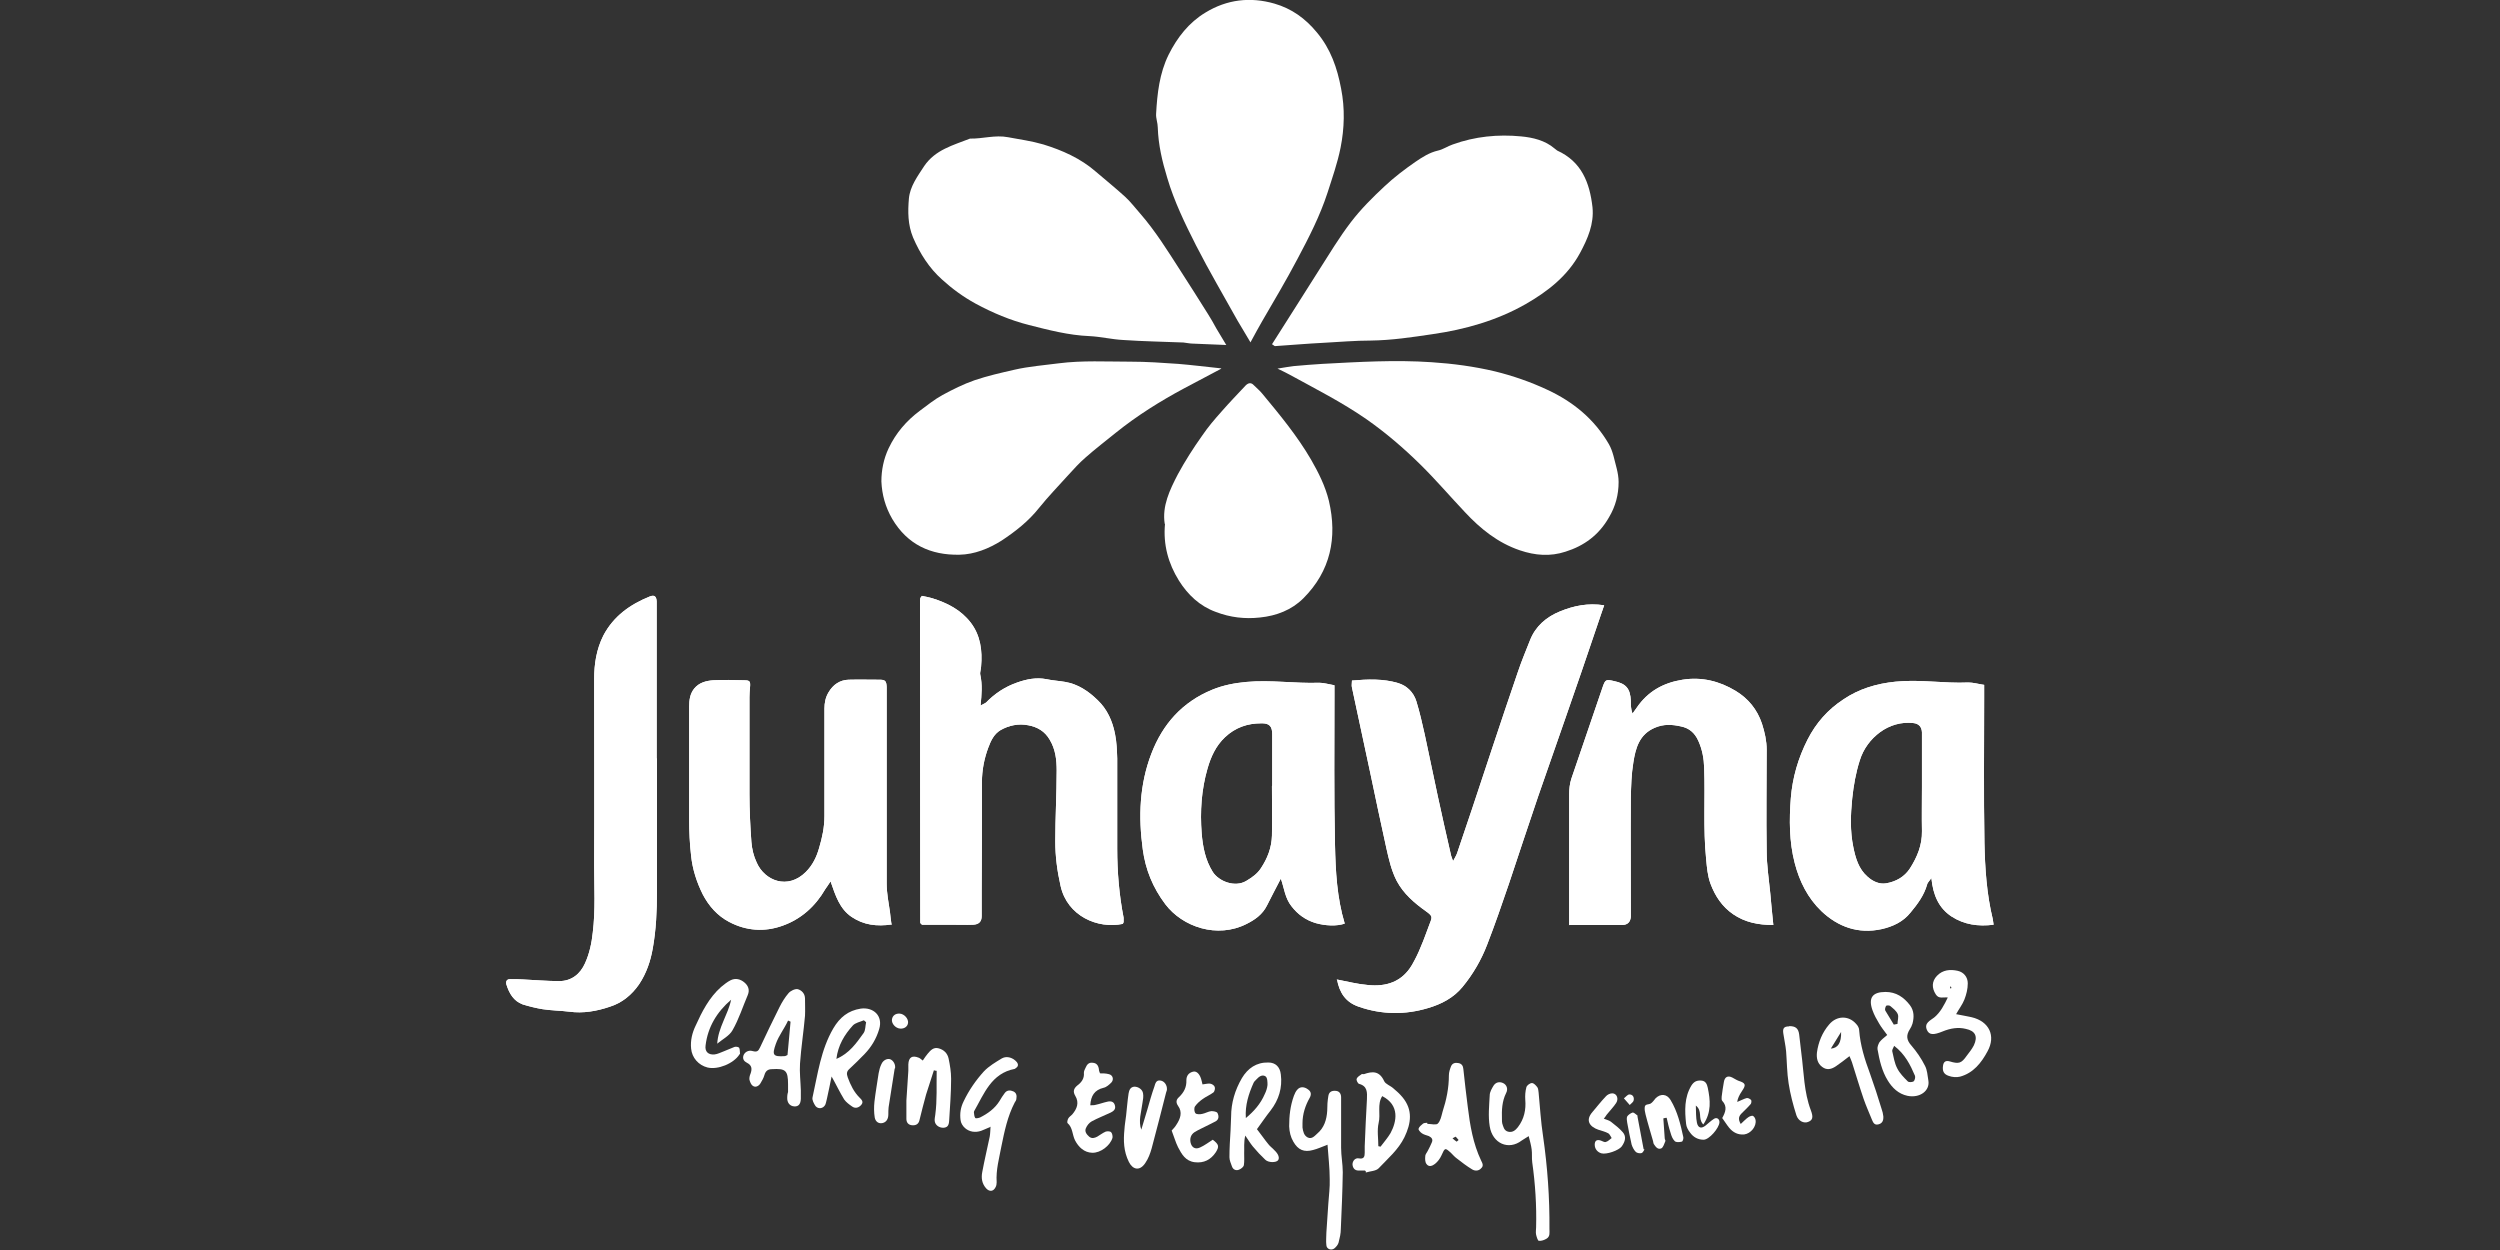<?xml version="1.0" encoding="UTF-8"?>
<svg id="Layer_1" data-name="Layer 1" xmlns="http://www.w3.org/2000/svg" viewBox="0 0 90 45">
  <rect x="0" y="0" width="90" height="45" fill="#333333" stroke="none"/>
  <defs>
    <style>
      .cls-1 {
        fill: #fff;
      }
    </style>
  </defs>
  <g id="yp86wB.tif">
    <g>
      <path class="cls-1" d="M45.02,12.33c-.18-.31-.33-.55-.47-.79-.5-.9-1.02-1.78-1.49-2.7-.4-.79-.79-1.59-1.04-2.44-.18-.59-.32-1.18-.34-1.81,0-.16-.07-.33-.06-.49.04-.73.12-1.46.45-2.13.31-.62.73-1.16,1.33-1.52.77-.47,1.61-.57,2.48-.32.62.18,1.11.53,1.53,1.04.5.6.73,1.28.87,2.02.14.71.12,1.43-.02,2.13-.11.55-.3,1.09-.47,1.62-.27.83-.67,1.61-1.08,2.38-.4.76-.84,1.5-1.27,2.24-.13.22-.25.45-.42.76Z"/>
      <path class="cls-1" d="M45.8,12.38c.57-.89,1.12-1.77,1.68-2.65.37-.58.73-1.18,1.15-1.73.36-.47.78-.89,1.21-1.29.34-.32.72-.61,1.11-.88.25-.17.51-.34.82-.41.18-.04.35-.16.53-.22.8-.29,1.63-.37,2.46-.29.42.04.86.14,1.21.44.03.02.06.05.09.07.88.4,1.17,1.16,1.27,2.04.06.6-.17,1.13-.45,1.65-.45.83-1.16,1.38-1.96,1.84-1.04.59-2.17.91-3.35,1.08-.74.11-1.47.22-2.22.23-.56,0-1.13.05-1.69.08-.59.03-1.17.08-1.76.12-.02,0-.04-.03-.11-.07Z"/>
      <path class="cls-1" d="M44.15,12.42c-.42-.02-.81-.03-1.21-.05-.11,0-.23-.03-.34-.04-.72-.03-1.44-.04-2.16-.09-.41-.02-.81-.12-1.22-.14-.75-.03-1.47-.22-2.18-.4-.67-.17-1.31-.44-1.92-.77-.44-.24-.85-.54-1.21-.87-.46-.41-.79-.93-1.04-1.51-.19-.46-.19-.93-.15-1.4.04-.44.31-.8.55-1.17.4-.59,1.04-.75,1.65-.99.46.01.9-.14,1.37-.05.43.08.86.14,1.27.26.68.21,1.34.5,1.89.98.35.3.71.59,1.05.9.2.18.36.4.54.6.55.63.99,1.34,1.44,2.04.34.53.68,1.06,1.01,1.59.1.16.2.33.29.5.11.19.22.37.36.6Z"/>
      <path class="cls-1" d="M45.99,13.27c.25-.04.41-.07.58-.09.34-.03.69-.06,1.03-.08,1.31-.07,2.63-.15,3.94-.06.76.05,1.52.15,2.28.33.65.16,1.28.38,1.88.66.93.43,1.7,1.06,2.22,1.96.15.26.2.58.28.87.04.16.07.33.07.49,0,.46-.11.88-.35,1.28-.36.63-.89,1.02-1.56,1.23-.55.18-1.09.14-1.65-.05-.79-.27-1.41-.77-1.97-1.37-.54-.57-1.05-1.17-1.61-1.72-.6-.59-1.24-1.14-1.94-1.63-.88-.61-1.83-1.09-2.76-1.6-.11-.06-.23-.12-.44-.22Z"/>
      <path class="cls-1" d="M43.97,13.27c-.51.27-.93.49-1.34.71-.86.46-1.69.98-2.45,1.59-.37.3-.75.59-1.1.9-.22.19-.42.41-.62.63-.35.39-.72.77-1.05,1.18-.38.48-.85.85-1.35,1.18-.46.29-.98.5-1.52.51-1.03.02-1.87-.36-2.42-1.29-.25-.43-.37-.88-.39-1.35,0-.4.08-.81.26-1.19.26-.55.64-.99,1.12-1.35.27-.2.53-.41.82-.57.37-.2.75-.39,1.15-.53.47-.16.96-.27,1.44-.38.52-.12,1.06-.16,1.59-.23.86-.11,1.72-.06,2.58-.06.58,0,1.16.04,1.73.08.48.04.96.1,1.53.16Z"/>
      <path class="cls-1" d="M41.93,18.86c-.1-.64.18-1.22.47-1.78.26-.48.56-.95.88-1.4.21-.31.45-.59.7-.87.28-.32.57-.62.86-.93.1-.1.2-.12.3-.01.1.1.21.19.3.3.63.76,1.26,1.52,1.76,2.38.27.47.51.95.64,1.48.31,1.33.06,2.53-.92,3.51-.42.42-.97.63-1.56.69-.54.06-1.07,0-1.59-.2-.58-.21-1.01-.62-1.33-1.13-.38-.61-.57-1.29-.5-2.04Z"/>
    </g>
  </g>
  <g>
    <path class="cls-1" d="M47.79,41.21c-.21.08-.36.15-.52.19-.32.09-.54,0-.71-.3-.1-.17-.14-.35-.15-.55,0-.38.04-.74.17-1.1.03-.08.07-.17.13-.23.1-.11.25-.1.38,0,.12.08.12.19.06.3-.16.28-.26.59-.26.92,0,.05,0,.1,0,.15.02.14.05.29.19.36.15.07.25-.06.34-.14.25-.21.34-.5.36-.82,0-.18.01-.35.04-.53.02-.14.11-.2.25-.19.14,0,.21.1.21.23,0,.1,0,.21,0,.31,0,.5,0,1.01,0,1.51,0,.29.06.59.06.88-.01.68-.04,1.36-.07,2.04,0,.17-.04.33-.08.49-.02.08-.09.16-.15.21-.11.09-.28.03-.29-.11-.02-.15,0-.31,0-.46.02-.35.05-.69.07-1.04.02-.29.06-.59.05-.88,0-.41-.05-.81-.08-1.25Z"/>
    <path class="cls-1" d="M55.05,40.89c-.12.08-.2.12-.27.17-.47.36-1.05.11-1.15-.51-.06-.36-.02-.75,0-1.12,0-.12.08-.25.14-.35.08-.12.21-.15.34-.09.13.06.19.21.11.36-.15.3-.16.62-.15.94,0,.05,0,.11.01.15.04.12.06.26.21.3.16.04.27-.05.36-.17.22-.29.29-.62.26-.98-.01-.15,0-.3.04-.45.02-.07.13-.15.2-.15.07,0,.15.09.2.16.03.05.03.12.04.18.05.52.08,1.05.16,1.57.16,1.11.24,2.22.23,3.34,0,.13.03.27-.1.35-.08.05-.19.09-.28.08-.04,0-.08-.14-.1-.22-.02-.09,0-.18,0-.27.02-.78-.03-1.56-.14-2.34-.02-.15,0-.31-.02-.46-.02-.15-.06-.3-.11-.49Z"/>
    <path class="cls-1" d="M28.37,39.3c0-.13,0-.19,0-.26,0-.51-.09-.58-.58-.55-.15,0-.23.07-.27.21-.03.11-.09.21-.15.31-.06.09-.17.15-.27.08-.06-.04-.1-.14-.12-.22-.01-.07.01-.15.04-.22.06-.17.05-.3-.13-.39-.1-.05-.16-.13-.13-.25.04-.13.18-.22.34-.17.15.04.2,0,.26-.13.23-.49.46-.97.7-1.45.09-.18.2-.36.33-.51.07-.08.23-.16.33-.14.14.04.26.16.26.34,0,.21.01.41,0,.62-.05.57-.14,1.14-.18,1.72-.02.32.02.64.03.96,0,.1,0,.21,0,.31-.01.2-.09.28-.24.27-.16-.01-.26-.14-.25-.32,0-.09.02-.18.03-.2ZM28.46,36.78s-.06-.03-.09-.04c-.13.29-.33.53-.44.84-.14.4-.11.47.33.44.02,0,.04-.02.09-.04.04-.39.07-.79.11-1.2Z"/>
    <path class="cls-1" d="M29.94,38.74c-.06.29-.11.55-.17.81-.02.07-.03.15-.06.22-.07.14-.25.17-.35.05-.06-.09-.13-.22-.11-.31.19-.85.3-1.72.75-2.49.23-.39.53-.64.99-.71.44-.06.81.25.66.74-.1.34-.28.64-.52.89-.18.19-.36.36-.55.54-.1.09-.11.17-.06.31.1.27.22.52.42.72.07.07.16.15.07.26-.09.11-.22.15-.34.06-.1-.07-.21-.15-.28-.25-.16-.26-.29-.54-.46-.84ZM31.18,36.8s-.05-.04-.08-.07c-.14.06-.31.09-.4.19-.3.33-.53.71-.59,1.2.47-.2.72-.57.98-.93.07-.1.06-.26.09-.39Z"/>
    <path class="cls-1" d="M67.94,37.26c-.1-.14-.21-.27-.29-.41-.09-.15-.18-.31-.24-.48-.16-.45,0-.66.47-.66.38,0,.66.19.88.48.15.2.15.43.09.66-.02.07-.06.15-.1.21-.14.22-.11.39.06.58.19.22.36.47.49.73.08.15.09.34.12.52.07.38-.31.65-.75.56-.33-.07-.55-.29-.71-.55-.21-.34-.3-.73-.37-1.13-.01-.08.03-.18.07-.25.07-.09.16-.16.28-.26ZM68.19,37.65c-.03.08-.08.14-.07.19.05.21.08.43.18.62.09.18.24.33.38.47.04.04.16.03.21,0,.04-.03.07-.15.05-.2-.17-.4-.36-.78-.75-1.08ZM68.2,36.88s.08-.01.11-.02c0-.12.05-.25.01-.35-.05-.12-.17-.21-.28-.3-.03-.02-.12-.02-.14,0-.03.05-.05.13-.03.17.1.17.21.34.31.51Z"/>
    <path class="cls-1" d="M45.25,40.65c.15.19.27.37.41.54.06.08.15.14.22.22.15.14.19.28.13.36-.07.09-.35.09-.46-.02-.16-.15-.31-.31-.45-.48-.09-.11-.16-.23-.27-.39-.06.25-.03.45-.04.64,0,.14.01.29-.01.42-.01.07-.1.14-.18.17-.1.04-.21,0-.25-.12-.04-.11-.09-.22-.09-.33,0-.32.02-.64.04-.96,0-.17.02-.33.02-.5,0-.5.14-.96.39-1.39.21-.35.52-.57.95-.56.26,0,.42.16.45.43.06.48-.07.91-.37,1.3-.16.2-.3.41-.49.67ZM44.85,40.25c.29-.24.53-.51.68-.86.05-.1.09-.22.1-.33,0-.1,0-.26-.07-.31-.12-.08-.24.01-.33.11-.03.04-.08.07-.1.12-.18.4-.31.81-.28,1.26Z"/>
    <path class="cls-1" d="M51.4,40.46c.12,0,.3.05.36-.01.1-.1.13-.27.17-.42.14-.43.23-.86.23-1.32,0-.11.04-.23.08-.33.05-.11.15-.13.26-.11.12.02.17.1.18.21.05.46.1.91.16,1.37.08.66.19,1.32.48,1.93.05.1.1.19,0,.28-.09.1-.22.1-.32.04-.2-.12-.38-.26-.56-.4-.07-.05-.13-.12-.2-.19-.22-.2-.22-.2-.35.09-.05.11-.13.22-.23.3-.09.07-.22.13-.31,0-.05-.07-.05-.19-.04-.28,0-.07.07-.14.1-.21.05-.09.09-.18.13-.27.06-.12,0-.19-.1-.24-.08-.03-.18-.05-.25-.1-.06-.04-.14-.13-.12-.17.02-.07.1-.13.16-.18.04-.03.1-.02.15-.03,0,0,0,.02,0,.03ZM52.29,40.98c.06.05.1.09.15.12,0,0,.05-.04.07-.06-.04-.04-.07-.09-.11-.12,0,0-.05.03-.11.06Z"/>
    <path class="cls-1" d="M35.65,40.57c-.15.06-.24.11-.33.14-.21.07-.42.04-.58-.1-.08-.07-.15-.18-.16-.29-.03-.23,0-.45.11-.67.19-.4.44-.76.73-1.08.18-.19.42-.33.65-.47.18-.1.41-.02.54.14.07.1.03.17-.05.22-.01,0-.02.02-.03.02-.84.16-1.1.89-1.46,1.52,0,.01-.01.02-.01.04.01.07.01.15.05.21.02.02.12,0,.17-.02.28-.14.53-.32.7-.59.06-.1.12-.2.19-.29.08-.11.2-.11.31-.06.11.05.13.15.11.26,0,.05-.03.1-.06.14-.26.5-.37,1.04-.48,1.58-.08.43-.2.85-.17,1.29,0,.06-.01.13-.04.18-.08.16-.22.17-.34.04-.15-.17-.18-.37-.14-.58.08-.43.18-.85.27-1.28.02-.11.02-.22.03-.37Z"/>
    <path class="cls-1" d="M70.13,35.91c-.18-.02-.33.06-.44-.11-.15-.23-.15-.47.04-.67.21-.22.48-.24.75-.18.22.05.36.23.36.45,0,.2-.05.4-.12.58-.07.18-.19.33-.3.53.2.04.38.07.56.11.63.15.88.67.57,1.23-.22.41-.51.78-.99.91-.12.03-.28.02-.41-.03-.18-.06-.23-.18-.2-.37.02-.14.1-.19.24-.15.33.1.42.07.61-.2.09-.12.19-.24.26-.38.15-.32.05-.52-.29-.59-.28-.07-.56-.02-.83.09-.34.14-.49.13-.57-.05-.11-.25.12-.34.26-.45.23-.19.36-.45.5-.74ZM70.23,35.51s-.03.02-.03.02c0,.02.01.04.02.06,0,0,.03-.02.03-.02,0-.02-.01-.04-.02-.06Z"/>
    <path class="cls-1" d="M49.14,42.14c-.08,0-.15,0-.23,0-.15,0-.21-.1-.22-.22,0-.13.1-.24.22-.22.2.04.22-.07.22-.21,0-.08,0-.15,0-.23.02-.56.05-1.13.08-1.69.01-.24.02-.47-.28-.55-.05-.01-.11-.14-.09-.18.02-.07.11-.12.18-.17.02-.01.05,0,.08,0,.31-.11.56-.12.73.25.05.11.22.16.33.26.12.1.23.2.33.32.38.46.31.94.07,1.44-.22.45-.6.77-.93,1.12-.1.1-.3.1-.46.15,0-.01,0-.02,0-.04ZM49.61,41.26s.06.01.09.02c.12-.16.26-.32.36-.49.22-.41.34-1-.3-1.33-.19.3-.05.65-.13.97-.06.26-.01.55-.01.83Z"/>
    <path class="cls-1" d="M25.82,37.58c.03-.59.39-1.05.5-1.59-.51.44-.84.98-.92,1.65-.03.22.1.34.32.32.11-.01.22-.07.33-.11.13-.05.26-.11.39-.16.05-.02.15,0,.17.03.03.06.02.14.03.21,0,.01-.01.02-.02.03-.21.33-.78.56-1.15.47-.32-.08-.56-.35-.59-.68-.03-.29.04-.57.16-.82.23-.51.49-1.02.92-1.4.11-.09.22-.18.34-.24.18-.09.36-.04.5.08.13.11.2.26.12.45-.18.42-.32.87-.55,1.27-.11.2-.37.33-.56.49Z"/>
    <path class="cls-1" d="M66.57,38.03c-.17.13-.32.25-.47.35-.16.11-.33.16-.5.03-.18-.13-.21-.33-.19-.52.05-.37.19-.72.44-1.01.27-.32.7-.33.97-.02.06.06.11.15.11.23.04.54.2,1.05.39,1.56.15.42.29.85.42,1.28.03.08.05.17.06.26.01.17-.05.26-.19.29-.14.03-.18-.08-.22-.17-.1-.25-.21-.49-.3-.75-.15-.44-.28-.88-.42-1.32-.02-.07-.06-.14-.09-.22ZM65.91,37.75c.26-.02.38-.21.37-.6-.14.23-.25.41-.37.6Z"/>
    <path class="cls-1" d="M33.62,38.53c-.09.29-.19.58-.28.87-.09.31-.16.62-.24.93-.03.13-.12.19-.26.18-.14-.01-.21-.1-.21-.23,0-.22,0-.44,0-.66.02-.36.05-.72.07-1.07,0-.08,0-.15,0-.23.01-.26.14-.34.38-.24.05.02.08.06.14.1.06-.09.12-.18.18-.25.1-.12.21-.24.39-.19.19.05.32.18.36.37.05.24.09.48.09.73,0,.5-.04,1-.07,1.5-.01.19-.07.25-.21.26-.15,0-.29-.09-.31-.24-.01-.07.01-.15.02-.23.07-.52.04-1.05.05-1.58-.03,0-.07-.01-.1-.02Z"/>
    <path class="cls-1" d="M43.28,39.04c.11-.01.2-.04.28-.03.07.01.15.06.17.12.02.05,0,.16-.05.2-.12.09-.27.15-.39.24-.1.07-.2.16-.27.26-.04.06-.03.2.02.25.04.04.16.04.24.02.11-.02.22-.09.33-.1.07,0,.2.02.22.07.05.1.06.23-.07.3-.17.09-.34.17-.52.26-.08.04-.16.08-.24.13-.13.09-.17.22-.14.37.04.18.17.26.34.18.16-.07.3-.18.46-.28.22.17.24.24.11.45-.18.27-.43.4-.76.36-.33-.04-.47-.29-.6-.54-.09-.18-.14-.37-.23-.6.04-.05.12-.12.17-.21.14-.21.23-.45.06-.68-.09-.13-.06-.23.03-.31.18-.17.28-.36.27-.61,0-.16.08-.27.24-.31.12-.03.23.07.29.26.02.06.03.12.05.2Z"/>
    <path class="cls-1" d="M39.57,38.64c.13,0,.24,0,.35.03.14.03.19.19.09.3-.08.08-.18.17-.28.19-.33.08-.46.29-.48.63.07,0,.15,0,.21-.02.14-.03.27-.08.41-.11.13-.03.24,0,.27.15.03.12-.05.19-.15.24-.23.11-.47.2-.69.32-.09.05-.17.15-.21.25-.05.12.03.22.12.3.1.08.19.05.29,0,.1-.06.19-.13.3-.18.06-.02.16-.02.2.02.04.04.06.14.05.2-.08.28-.43.55-.73.54-.29-.01-.49-.2-.62-.45-.1-.2-.08-.46-.27-.62-.02-.02,0-.12.03-.17.03-.05.09-.09.14-.14.17-.2.26-.42.11-.67-.09-.15-.06-.26.07-.37.15-.11.26-.25.24-.46,0-.06.03-.12.06-.18.05-.12.12-.2.26-.18.14.01.2.1.22.23,0,.05.02.1.04.15Z"/>
    <path class="cls-1" d="M41.08,40.69c.07-.24.15-.49.22-.73.08-.28.16-.57.26-.85.03-.1.06-.24.22-.21.14.02.24.17.23.32,0,.04-.02.07-.03.11-.17.67-.34,1.34-.52,2.01-.05.18-.12.37-.23.53-.2.3-.45.24-.59-.04-.19-.38-.2-.77-.16-1.17.01-.17.04-.33.06-.5.03-.27.05-.54.09-.8.02-.11.06-.23.21-.24.14,0,.29.1.31.24.02.11,0,.23-.02.34-.04.33-.16.65-.04.98Z"/>
    <path class="cls-1" d="M64.41,36.94c.22,0,.33.07.36.3.03.23.05.46.08.69.09.68.09,1.38.34,2.04.1.26.06.36-.1.42-.15.06-.35-.03-.42-.24-.12-.38-.22-.76-.28-1.15-.06-.38-.06-.77-.09-1.15-.02-.22-.07-.43-.1-.64-.03-.19.02-.26.21-.26Z"/>
    <path class="cls-1" d="M59.88,40.26c.02.24.03.48.05.72,0,.04.04.08.02.11-.04.09-.07.21-.14.25-.13.06-.21-.06-.27-.15-.02-.03-.02-.07-.03-.11-.09-.32-.19-.64-.27-.96-.02-.08-.04-.18-.03-.26.01-.12.13-.09.21-.13.07-.04.12-.12.18-.19.18-.18.41-.16.54.06.25.41.36.88.46,1.34.01.05-.02.16-.06.16-.08.02-.2.03-.25-.02-.08-.08-.12-.19-.15-.3-.06-.18-.1-.36-.14-.54-.04,0-.07.01-.11.02Z"/>
    <path class="cls-1" d="M61.3,40.46c-.18-.21,0-.46-.25-.66.01.24,0,.43.04.62.04.19.16.22.31.1.1-.08.19-.17.3-.24.1-.07.21,0,.2.13-.02.21-.37.62-.57.62-.2,0-.37-.09-.49-.26-.07-.09-.13-.2-.14-.31-.05-.47-.07-.95.19-1.38.09-.14.19-.19.35-.18.16.01.21.12.24.26.09.44.14.88-.16,1.32Z"/>
    <path class="cls-1" d="M62.67,40.46c.1-.09.18-.18.27-.24.04-.03.12-.06.16-.05.05.02.09.09.1.15.04.23-.17.49-.41.52-.22.02-.4-.07-.54-.24-.09-.11-.16-.23-.25-.35.11-.2.2-.41,0-.62-.03-.03-.02-.1-.02-.15.02-.18.05-.35.08-.53.03-.18.14-.24.3-.16.08.04.15.09.23.12.25.08.28.14.12.37q-.15.22-.17.39c.13-.05.23-.11.34-.14.05-.01.12.03.16.07.02.03.01.11-.01.14-.1.12-.21.22-.32.33-.1.1-.16.2-.04.4Z"/>
    <path class="cls-1" d="M57.73,40.27c.1.04.19.06.26.11.15.12.3.23.43.38.14.16.08.34-.03.5-.11.16-.56.31-.74.26-.14-.04-.24-.16-.24-.31,0-.14.07-.2.22-.15.06.02.13.07.18.05.08-.02.14-.09.21-.14-.04-.06-.07-.14-.12-.17-.11-.06-.24-.09-.36-.13-.29-.1-.49-.32-.21-.64.16-.19.31-.38.48-.56.05-.06.15-.11.23-.11.17,0,.24.2.14.35-.1.15-.23.28-.34.42-.03.04-.05.08-.1.14Z"/>
    <path class="cls-1" d="M32.21,38.46c-.07.47-.15.93-.22,1.4-.01.09-.01.17-.01.26,0,.16-.07.28-.21.31-.13.03-.25-.04-.28-.2-.03-.19-.03-.38-.01-.57.04-.34.1-.68.15-1.02.02-.11.05-.23.1-.33.06-.14.2-.21.31-.18.12.04.21.2.18.34Z"/>
    <path class="cls-1" d="M59.2,41.38s-.05.11-.1.13c-.06.02-.17,0-.21-.04-.07-.07-.12-.17-.15-.26-.06-.26-.11-.52-.16-.79-.01-.07-.03-.17,0-.23.04-.06.13-.12.2-.14.05,0,.11.07.17.11,0,0,0,.02,0,.04.07.38.14.75.22,1.17Z"/>
    <path class="cls-1" d="M32.69,36.82c-.01.13-.13.22-.28.21-.17-.01-.32-.18-.3-.33.02-.14.13-.22.28-.21.16.01.32.18.3.34Z"/>
    <path class="cls-1" d="M58.67,39.78c-.08-.09-.15-.17-.21-.24.07-.05.13-.14.2-.14.12,0,.18.1.15.22-.01.05-.07.09-.14.16Z"/>
  </g>
  <path class="cls-1" d="M48.12,35.26c.41.08.76.17,1.12.2.66.07,1.23-.11,1.59-.72.12-.21.23-.43.32-.66.12-.27.21-.55.32-.83.1-.25.1-.27-.13-.44-.42-.3-.81-.63-1.06-1.1-.19-.37-.28-.77-.37-1.17-.2-.9-.39-1.81-.58-2.71-.22-1.03-.44-2.05-.66-3.08-.02-.07,0-.15,0-.25.57-.05,1.13-.07,1.66.09.31.09.56.33.66.66.12.39.21.79.3,1.19.16.74.31,1.48.47,2.22.15.7.31,1.4.47,2.1.01.06.04.12.08.24.07-.13.12-.21.15-.3.18-.52.35-1.05.53-1.57.25-.74.49-1.49.74-2.23.3-.9.6-1.8.91-2.7.13-.39.29-.77.44-1.15.2-.51.59-.84,1.08-1.04.49-.2,1-.31,1.59-.22-.09.25-.16.47-.24.7-.38,1.12-.76,2.24-1.15,3.35-.33.95-.66,1.89-.99,2.84-.36,1.05-.7,2.1-1.05,3.14-.25.73-.5,1.46-.78,2.18-.21.55-.51,1.07-.89,1.53-.32.39-.76.62-1.24.76-.83.25-1.67.24-2.5-.05-.46-.16-.69-.49-.78-.99Z"/>
  <path class="cls-1" d="M33.18,21.45c.12.03.26.05.39.09.54.17,1.03.42,1.38.88.35.46.42,1.01.37,1.57,0,.1-.05.21-.03.3.08.36.05.71.01,1.11.08-.05.15-.07.2-.11.32-.33.69-.57,1.12-.72.34-.12.69-.19,1.05-.12.23.05.46.06.68.1.46.08.83.33,1.16.65.35.33.54.76.63,1.22.06.29.07.59.08.88,0,1.08,0,2.17,0,3.25,0,.84.07,1.67.23,2.49,0,.05,0,.1,0,.15,0,.02-.02.05-.03.07-.9.19-2-.28-2.24-1.37-.12-.53-.19-1.06-.19-1.6,0-.85.05-1.7.05-2.55,0-.38-.04-.76-.25-1.11-.18-.31-.45-.46-.77-.52-.35-.07-.7,0-1.01.18-.23.14-.34.38-.43.62-.15.4-.23.82-.23,1.24,0,1.3,0,2.61-.01,3.91,0,.31,0,.61,0,.92,0,.2-.1.3-.31.31-.26.01-.52,0-.77,0-.36,0-.72,0-1.07,0-.03-.03-.03-.04-.04-.04,0,0-.02-.02-.02-.03,0-3.84-.01-7.69-.01-11.53,0-.05,0-.1.01-.15,0-.02.03-.04.06-.09Z"/>
  <path class="cls-1" d="M48.04,24.66c0,.14,0,.27,0,.4,0,1.78-.02,3.56.02,5.34.02.96.07,1.92.35,2.85-.29.1-.7.08-1.05-.02-.36-.11-.64-.31-.87-.61-.23-.29-.26-.65-.38-.99-.18.34-.34.66-.5.97-.16.32-.43.51-.73.66-1.06.54-2.31.11-2.93-.71-.45-.6-.71-1.24-.81-1.97-.16-1.18-.12-2.33.31-3.45.41-1.07,1.12-1.86,2.19-2.3.39-.16.8-.24,1.23-.28.88-.08,1.74.06,2.62.03.16,0,.33.05.55.09ZM45.8,28.28h0c0-.62,0-1.24,0-1.85,0-.29-.11-.4-.4-.39-.49,0-.93.15-1.3.5-.33.31-.51.71-.63,1.13-.22.76-.27,1.54-.21,2.33.04.48.13.96.4,1.39.22.34.8.57,1.21.32.2-.12.39-.25.52-.45.24-.36.39-.75.4-1.18.01-.59,0-1.18,0-1.78Z"/>
  <path class="cls-1" d="M71.43,24.66c0,.17,0,.31,0,.45,0,1.74-.02,3.48.01,5.23.02.92.08,1.85.3,2.75.01.06.02.12.03.2-.55.07-1.06,0-1.52-.3-.45-.3-.66-.76-.72-1.38-.09.13-.14.17-.15.22-.11.4-.35.72-.6,1.02-.26.33-.64.51-1.05.6-.83.18-1.56-.08-2.16-.65-.49-.47-.79-1.07-.96-1.73-.2-.77-.2-1.56-.14-2.34.06-.73.26-1.43.6-2.1.31-.61.74-1.09,1.29-1.45.56-.38,1.19-.57,1.88-.64.88-.09,1.75.07,2.62.03.17,0,.35.05.58.09ZM69.19,28.3h0c0-.5,0-1.01,0-1.51,0-.14,0-.28,0-.43-.01-.2-.12-.31-.31-.33-.44-.05-.86.08-1.2.33-.34.25-.6.6-.73,1.02-.14.44-.22.89-.27,1.36-.06.59-.08,1.18.04,1.76.08.39.19.78.51,1.06.19.17.42.28.67.24.35-.06.66-.23.86-.54.26-.41.44-.84.43-1.34-.01-.54,0-1.08,0-1.63Z"/>
  <path class="cls-1" d="M32.11,33.28c-.55.08-1.02.02-1.45-.27-.43-.29-.58-.76-.76-1.28-.08.13-.14.2-.19.28-.36.62-.87,1.08-1.55,1.32-.65.23-1.3.18-1.91-.14-.42-.22-.73-.57-.95-.99-.22-.44-.37-.91-.42-1.39-.05-.43-.07-.87-.07-1.31,0-1.35,0-2.71,0-4.06,0-.24.03-.46.18-.65.18-.22.43-.28.68-.3.37-.02.75-.01,1.12,0,.21,0,.23.04.21.26-.01.11-.02.23-.02.35,0,1.16,0,2.32,0,3.48,0,.58.03,1.16.07,1.73.02.25.08.51.19.74.29.66,1.12.99,1.77.34.25-.25.39-.55.48-.87.11-.37.19-.74.19-1.14,0-1.29,0-2.58,0-3.87,0-.21.04-.41.15-.59.16-.27.4-.44.72-.45.37-.01.75,0,1.12,0,.2,0,.24.05.25.26,0,.09,0,.18,0,.27,0,2.27,0,4.54,0,6.81,0,.34.07.69.12,1.03.01.13.03.25.05.41Z"/>
  <path class="cls-1" d="M56.49,33.31c0-.19,0-.32,0-.45,0-1.42,0-2.84,0-4.26,0-.19.02-.39.08-.57.37-1.09.75-2.19,1.12-3.28.1-.29.12-.3.42-.23.43.09.58.27.6.71,0,.15,0,.3.06.46.05-.07.1-.14.15-.21.4-.59.96-.9,1.65-1.01.69-.11,1.33.05,1.91.4.45.27.78.67.95,1.18.1.31.17.62.17.94,0,1.21-.02,2.42,0,3.64,0,.51.08,1.02.13,1.53.03.37.07.73.11,1.14-.55,0-1.03-.1-1.45-.39-.39-.27-.64-.64-.81-1.09-.11-.3-.13-.59-.16-.9-.11-1.09-.03-2.19-.07-3.28-.01-.34-.07-.66-.21-.97-.13-.29-.33-.46-.63-.52-.31-.07-.62-.09-.94.05-.56.24-.69.74-.77,1.25-.07.42-.08.84-.09,1.27-.01,1.34,0,2.68,0,4.02,0,.09,0,.18,0,.27-.02.18-.11.28-.3.29-.63,0-1.26,0-1.93,0Z"/>
  <path class="cls-1" d="M23.65,27.31c0,1.6,0,3.2,0,4.8,0,.68-.03,1.36-.15,2.03-.08.46-.23.9-.49,1.29-.26.38-.61.67-1.05.81-.47.16-.96.25-1.47.18-.32-.04-.64-.04-.96-.09-.24-.04-.48-.1-.71-.17-.33-.12-.49-.4-.59-.72-.03-.12.02-.2.16-.19.14,0,.28,0,.43.01.44.02.87.06,1.31.06.45,0,.76-.26.93-.64.16-.35.24-.73.28-1.11.1-.81.05-1.62.05-2.43.01-2.23,0-4.46,0-6.69,0-.55.08-1.07.33-1.57.37-.7.96-1.12,1.68-1.41.16-.06.23,0,.24.18,0,.09,0,.18,0,.27,0,1.79,0,3.58,0,5.38Z"/>
  <g>
    <path class="cls-1" d="M48.12,35.26c.41.08.76.17,1.12.2.66.07,1.23-.11,1.59-.72.12-.21.23-.43.32-.66.12-.27.21-.55.32-.83.1-.25.1-.27-.13-.44-.42-.3-.81-.63-1.06-1.1-.19-.37-.28-.77-.37-1.17-.2-.9-.39-1.81-.58-2.71-.22-1.03-.44-2.05-.66-3.08-.02-.07,0-.15,0-.25.57-.05,1.13-.07,1.66.09.31.09.56.33.66.66.12.39.21.79.3,1.19.16.74.31,1.48.47,2.22.15.7.31,1.4.47,2.1.01.06.04.12.08.24.07-.13.12-.21.15-.3.18-.52.35-1.05.53-1.57.25-.74.49-1.49.74-2.23.3-.9.6-1.8.91-2.7.13-.39.29-.77.44-1.15.2-.51.59-.84,1.08-1.04.49-.2,1-.31,1.59-.22-.09.25-.16.47-.24.7-.38,1.12-.76,2.24-1.15,3.35-.33.95-.66,1.89-.99,2.84-.36,1.05-.7,2.1-1.05,3.14-.25.73-.5,1.46-.78,2.18-.21.55-.51,1.07-.89,1.53-.32.39-.76.62-1.24.76-.83.25-1.67.24-2.5-.05-.46-.16-.69-.49-.78-.99Z"/>
    <path class="cls-1" d="M33.18,21.45c.12.03.26.05.39.09.54.17,1.03.42,1.38.88.35.46.42,1.01.37,1.57,0,.1-.05.21-.03.3.08.36.05.71.01,1.11.08-.05.15-.07.2-.11.32-.33.69-.57,1.12-.72.34-.12.69-.19,1.05-.12.23.05.46.06.68.1.46.08.83.33,1.16.65.35.33.54.76.63,1.22.06.29.07.59.08.88,0,1.08,0,2.17,0,3.25,0,.84.07,1.67.23,2.49,0,.05,0,.1,0,.15,0,.02-.02.05-.03.07-.9.19-2-.28-2.24-1.37-.12-.53-.19-1.06-.19-1.6,0-.85.05-1.7.05-2.55,0-.38-.04-.76-.25-1.11-.18-.31-.45-.46-.77-.52-.35-.07-.7,0-1.01.18-.23.14-.34.38-.43.62-.15.4-.23.82-.23,1.24,0,1.3,0,2.61-.01,3.91,0,.31,0,.61,0,.92,0,.2-.1.3-.31.31-.26.01-.52,0-.77,0-.36,0-.72,0-1.07,0-.03-.03-.03-.04-.04-.04,0,0-.02-.02-.02-.03,0-3.84-.01-7.69-.01-11.53,0-.05,0-.1.01-.15,0-.02.03-.04.06-.09Z"/>
    <path class="cls-1" d="M48.04,24.66c0,.14,0,.27,0,.4,0,1.78-.02,3.56.02,5.34.02.96.07,1.92.35,2.85-.29.1-.7.08-1.05-.02-.36-.11-.64-.31-.87-.61-.23-.29-.26-.65-.38-.99-.18.34-.34.66-.5.97-.16.32-.43.51-.73.66-1.06.54-2.31.11-2.93-.71-.45-.6-.71-1.24-.81-1.97-.16-1.18-.12-2.33.31-3.45.41-1.07,1.12-1.86,2.19-2.3.39-.16.8-.24,1.23-.28.88-.08,1.74.06,2.62.03.16,0,.33.05.55.09ZM45.8,28.28h0c0-.62,0-1.24,0-1.85,0-.29-.11-.4-.4-.39-.49,0-.93.15-1.3.5-.33.31-.51.71-.63,1.13-.22.76-.27,1.54-.21,2.33.04.48.13.96.4,1.39.22.34.8.57,1.21.32.2-.12.39-.25.52-.45.24-.36.39-.75.4-1.18.01-.59,0-1.18,0-1.78Z"/>
    <path class="cls-1" d="M71.43,24.66c0,.17,0,.31,0,.45,0,1.74-.02,3.48.01,5.23.02.92.08,1.85.3,2.75.01.06.02.12.03.2-.55.07-1.06,0-1.52-.3-.45-.3-.66-.76-.72-1.38-.09.13-.14.17-.15.22-.11.4-.35.72-.6,1.02-.26.33-.64.51-1.05.6-.83.18-1.56-.08-2.16-.65-.49-.47-.79-1.07-.96-1.73-.2-.77-.2-1.56-.14-2.34.06-.73.26-1.43.6-2.1.31-.61.74-1.09,1.29-1.45.56-.38,1.19-.57,1.88-.64.88-.09,1.75.07,2.62.03.17,0,.35.05.58.09ZM69.19,28.3h0c0-.5,0-1.01,0-1.51,0-.14,0-.28,0-.43-.01-.2-.12-.31-.31-.33-.44-.05-.86.08-1.2.33-.34.25-.6.6-.73,1.02-.14.44-.22.89-.27,1.36-.06.59-.08,1.18.04,1.76.08.39.19.78.51,1.06.19.17.42.28.67.24.35-.06.66-.23.86-.54.26-.41.44-.84.43-1.34-.01-.54,0-1.08,0-1.63Z"/>
    <path class="cls-1" d="M32.11,33.28c-.55.08-1.02.02-1.45-.27-.43-.29-.58-.76-.76-1.28-.08.13-.14.2-.19.28-.36.62-.87,1.08-1.55,1.32-.65.23-1.3.18-1.91-.14-.42-.22-.73-.57-.95-.99-.22-.44-.37-.91-.42-1.39-.05-.43-.07-.87-.07-1.31,0-1.35,0-2.71,0-4.06,0-.24.03-.46.18-.65.18-.22.43-.28.68-.3.37-.02.75-.01,1.12,0,.21,0,.23.04.21.26-.01.11-.02.23-.02.35,0,1.16,0,2.32,0,3.48,0,.58.03,1.16.07,1.73.02.25.08.51.19.74.29.66,1.12.99,1.77.34.25-.25.39-.55.48-.87.11-.37.19-.74.19-1.14,0-1.29,0-2.58,0-3.87,0-.21.04-.41.15-.59.16-.27.4-.44.72-.45.37-.01.75,0,1.12,0,.2,0,.24.05.25.26,0,.09,0,.18,0,.27,0,2.27,0,4.54,0,6.81,0,.34.07.69.12,1.03.01.13.03.25.05.41Z"/>
    <path class="cls-1" d="M56.49,33.31c0-.19,0-.32,0-.45,0-1.42,0-2.84,0-4.26,0-.19.02-.39.08-.57.37-1.09.75-2.19,1.12-3.28.1-.29.12-.3.42-.23.43.09.58.27.6.71,0,.15,0,.3.06.46.05-.07.1-.14.15-.21.4-.59.96-.9,1.65-1.01.69-.11,1.33.05,1.91.4.45.27.78.67.95,1.18.1.31.17.62.17.94,0,1.21-.02,2.42,0,3.64,0,.51.08,1.02.13,1.53.03.37.07.73.11,1.14-.55,0-1.03-.1-1.45-.39-.39-.27-.64-.64-.81-1.09-.11-.3-.13-.59-.16-.9-.11-1.09-.03-2.19-.07-3.28-.01-.34-.07-.66-.21-.97-.13-.29-.33-.46-.63-.52-.31-.07-.62-.09-.94.05-.56.24-.69.74-.77,1.25-.07.42-.08.84-.09,1.27-.01,1.34,0,2.68,0,4.02,0,.09,0,.18,0,.27-.02.18-.11.28-.3.29-.63,0-1.26,0-1.93,0Z"/>
    <path class="cls-1" d="M23.65,27.31c0,1.6,0,3.2,0,4.8,0,.68-.03,1.36-.15,2.03-.08.46-.23.9-.49,1.29-.26.38-.61.67-1.05.81-.47.16-.96.25-1.47.18-.32-.04-.64-.04-.96-.09-.24-.04-.48-.1-.71-.17-.33-.12-.49-.4-.59-.72-.03-.12.02-.2.16-.19.14,0,.28,0,.43.01.44.02.87.06,1.31.06.45,0,.76-.26.93-.64.16-.35.24-.73.28-1.11.1-.81.05-1.62.05-2.43.01-2.23,0-4.46,0-6.69,0-.55.08-1.07.33-1.57.37-.7.96-1.12,1.68-1.41.16-.06.23,0,.24.18,0,.09,0,.18,0,.27,0,1.79,0,3.58,0,5.38Z"/>
  </g>
</svg>